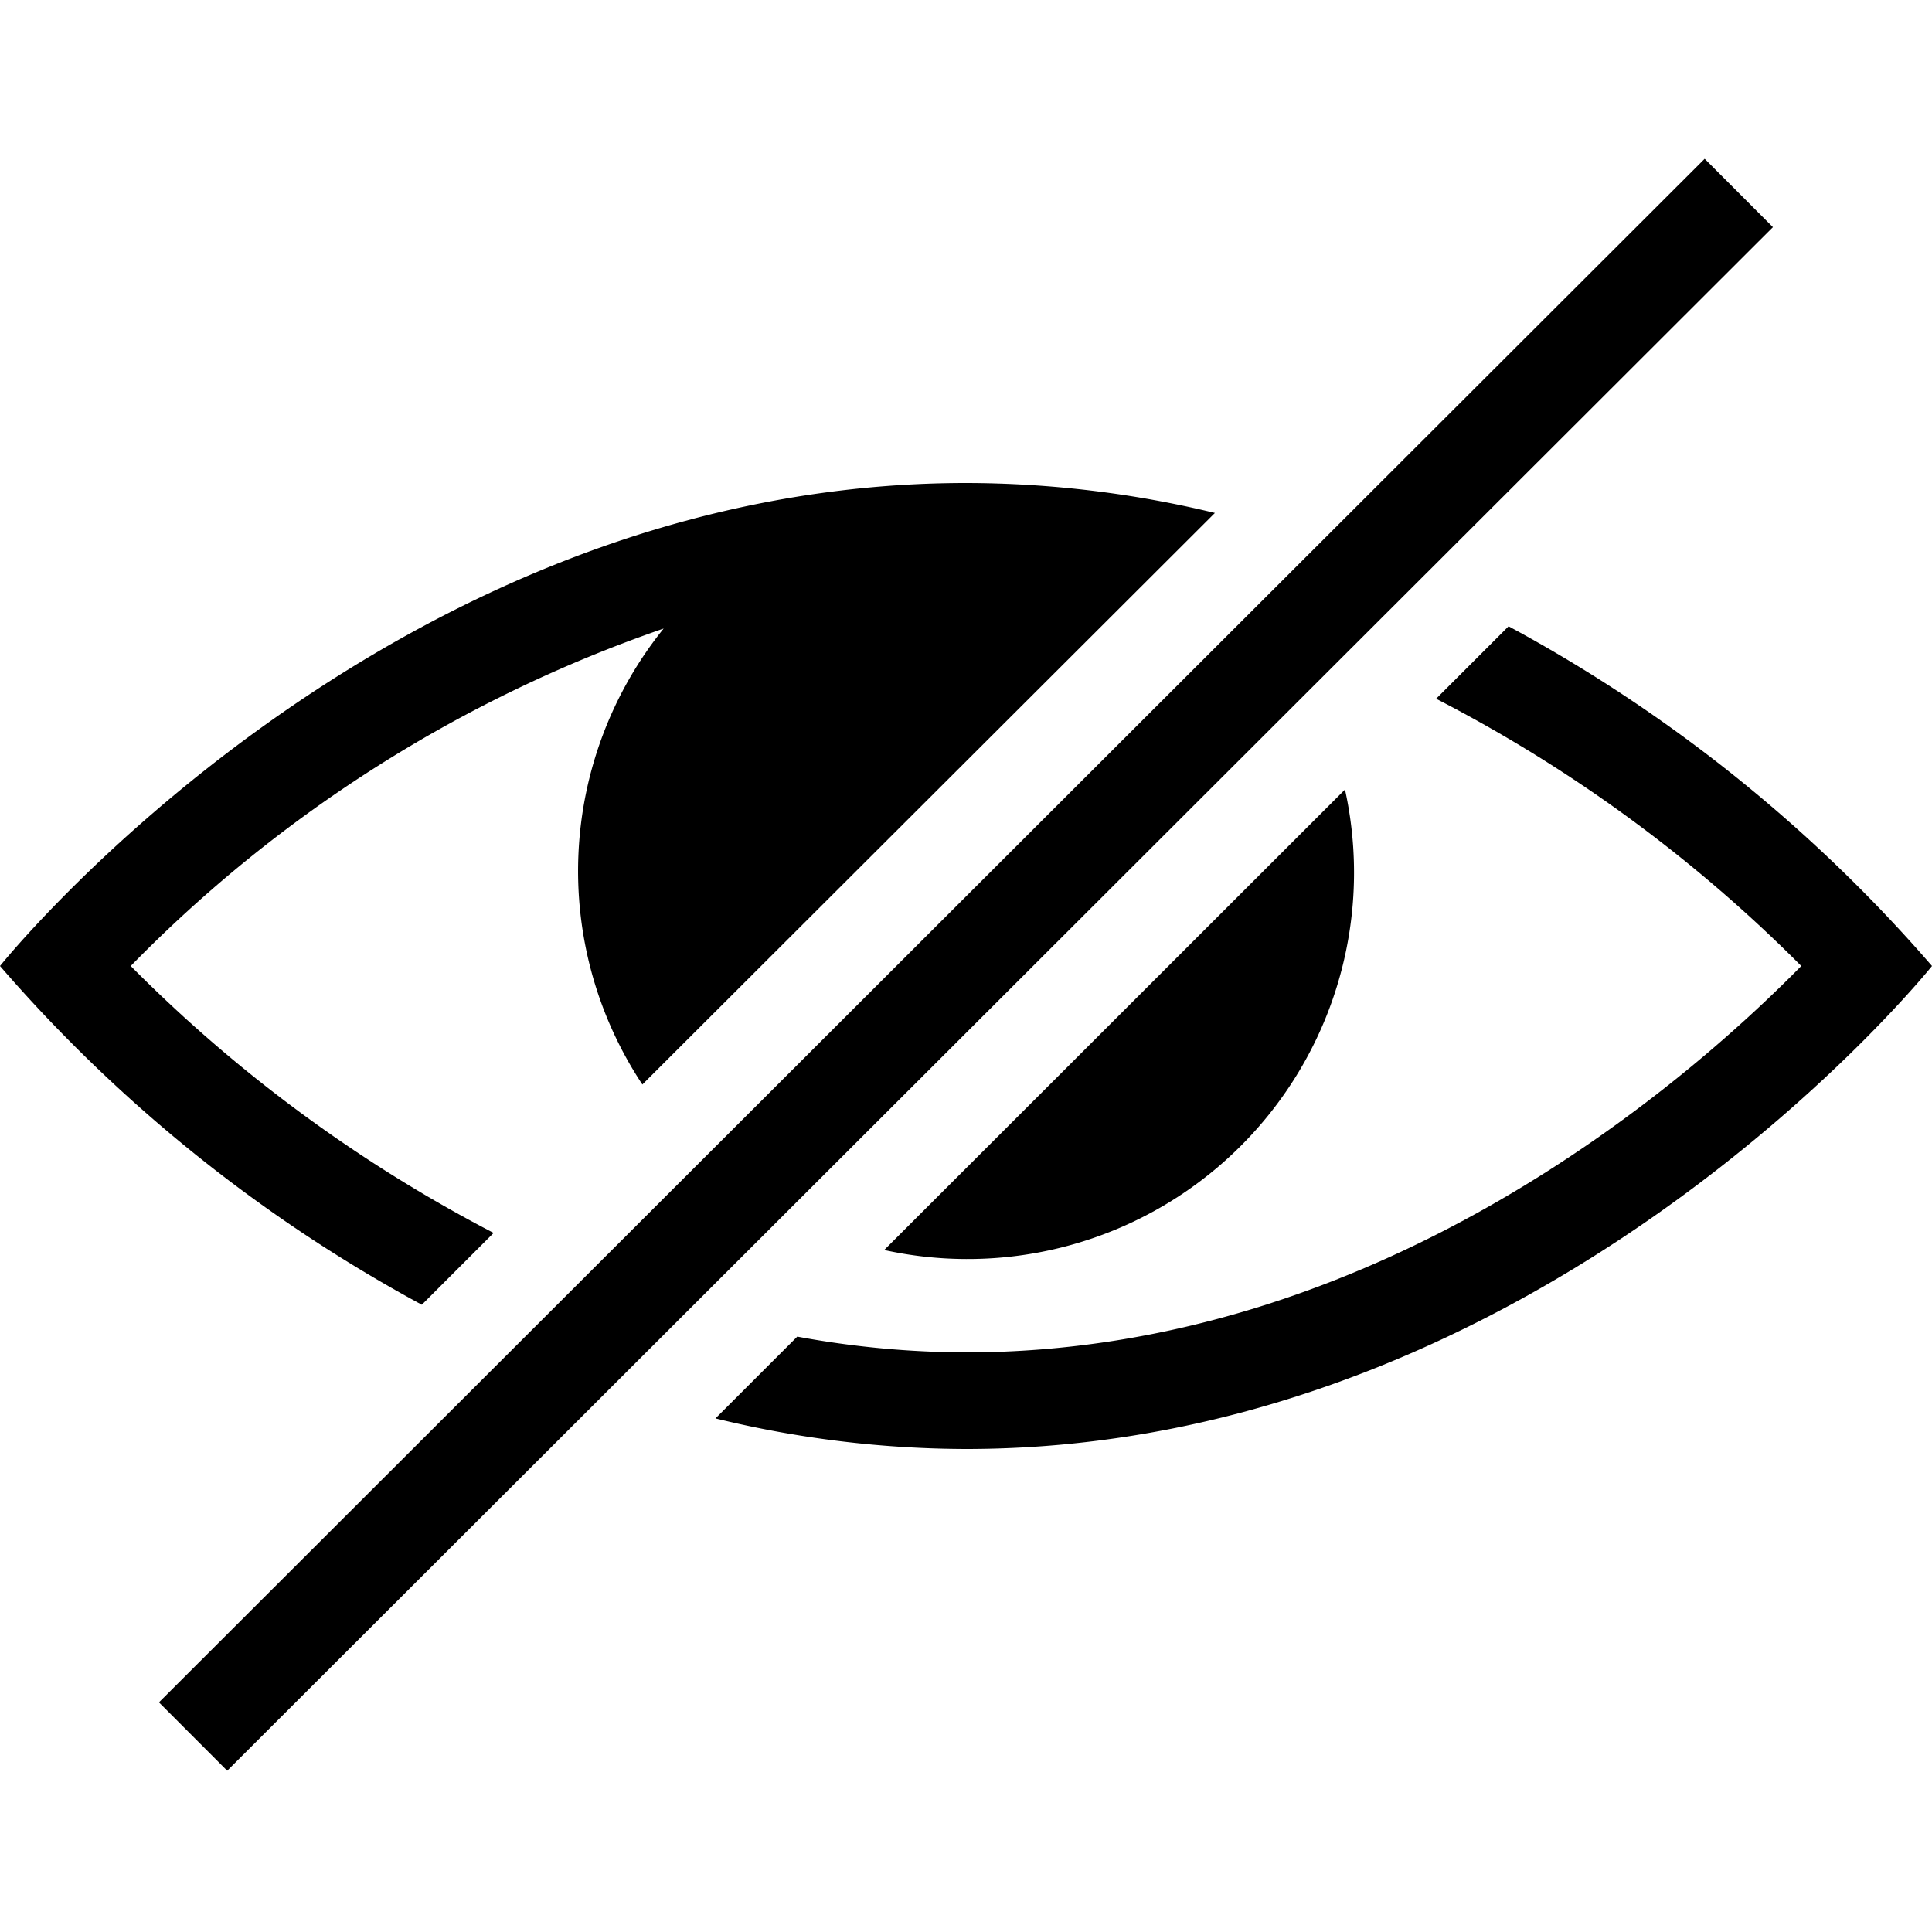 <svg id="Ebene_3" data-name="Ebene 3" xmlns="http://www.w3.org/2000/svg" viewBox="0 0 60 60"><title>invisible</title><path d="M15.33,38.29A45.19,45.19,0,0,1,4.06,30,42.5,42.5,0,0,1,20.61,19.52a12,12,0,0,0-.66,14.16L37.73,15.93A33,33,0,0,0,30,15C12,15,0,30,0,30A46.66,46.66,0,0,0,13.1,40.52Z"/><rect x="-3.92" y="28.46" width="67.84" height="3" transform="translate(-12.4 29.96) rotate(-44.96)"/><path d="M30,39.1A12,12,0,0,0,41.77,24.52L27.46,38.82A12,12,0,0,0,30,39.1Z"/><path d="M46.85,19.45,44.6,21.7A45.15,45.15,0,0,1,55.94,30C52.2,33.8,42.65,42,30,42a29.19,29.19,0,0,1-5.24-.49l-2.54,2.54A33,33,0,0,0,30,45c18,0,30-15,30-15A46.71,46.71,0,0,0,46.85,19.45Z"/></svg>